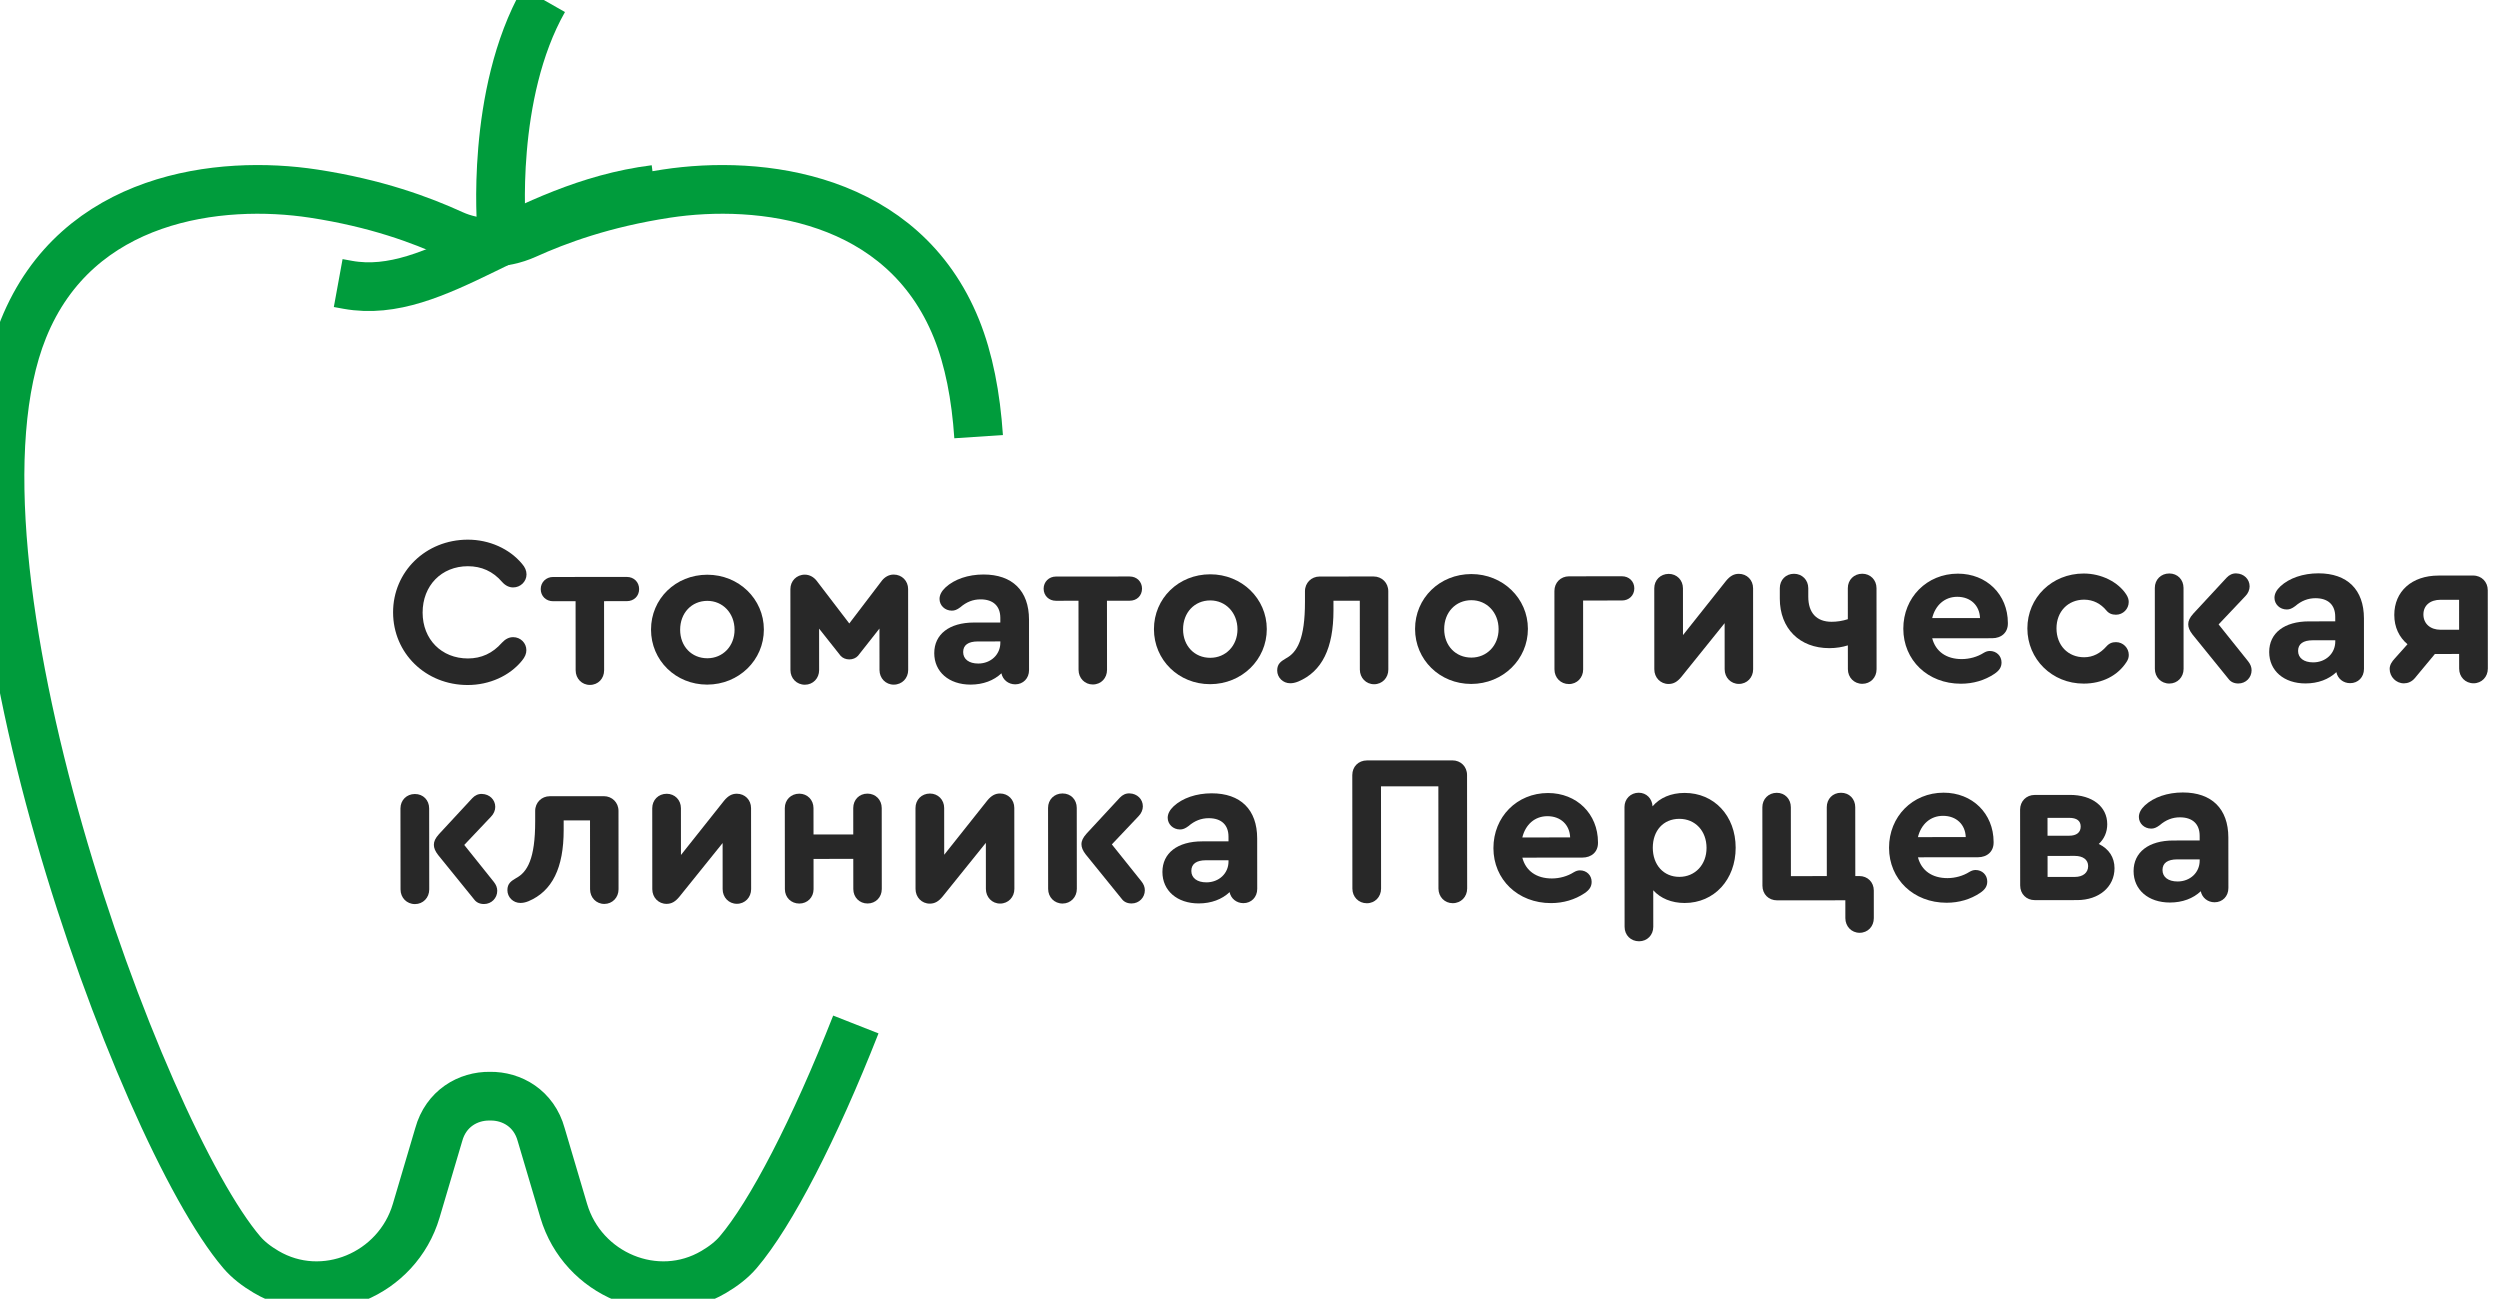 <?xml version="1.0" encoding="utf-8" ?>
<svg xmlns="http://www.w3.org/2000/svg" xmlns:xlink="http://www.w3.org/1999/xlink" width="154" height="80">
	<defs>
		<clipPath id="clip_0">
			<rect x="-58" y="-31" width="1300" height="5337" clip-rule="evenodd"/>
		</clipPath>
	</defs>
	<g clip-path="url(#clip_0)">
		<path fill="none" stroke="rgb(0,156,60)" stroke-width="3" stroke-miterlimit="4" transform="translate(30.833 0)" d="M0.063 14.044C0.063 14.044 -0.643 5.824 2.665 0"/>
	</g>
	<defs>
		<clipPath id="clip_1">
			<rect x="-58" y="-31" width="1300" height="5337" clip-rule="evenodd"/>
		</clipPath>
	</defs>
	<g clip-path="url(#clip_1)">
		<path fill="none" stroke="rgb(0,156,60)" stroke-width="3" stroke-miterlimit="4" transform="translate(20.833 11.667)" d="M0 5.77L0.587 5.877C6.115 6.878 11.216 1.05 19.501 0"/>
	</g>
	<defs>
		<clipPath id="clip_2">
			<rect x="-58" y="-31" width="1300" height="5337" clip-rule="evenodd"/>
		</clipPath>
	</defs>
	<g clip-path="url(#clip_2)">
		<path fill="none" stroke="rgb(0,156,60)" stroke-width="3" stroke-miterlimit="4" transform="translate(0 11.667)" d="M60.283 15.23C60.115 12.726 59.681 10.477 58.922 8.592C55.616 0.395 46.804 -0.62 41.044 0.26C37.165 0.854 34.367 1.892 32.408 2.775C30.965 3.427 29.313 3.422 27.871 2.765C25.939 1.884 23.184 0.852 19.32 0.26C13.561 -0.62 4.748 0.395 1.442 8.592C-4.311 22.866 8.582 58.083 14.896 65.477C15.287 65.935 15.805 66.335 16.394 66.682C19.922 68.762 24.477 66.844 25.638 62.917L27.026 58.226C27.466 56.622 28.83 55.836 30.182 55.858C31.534 55.836 32.899 56.622 33.337 58.226L34.726 62.917C35.888 66.844 40.442 68.762 43.969 66.682C44.559 66.335 45.077 65.935 45.469 65.477C47.488 63.111 50.18 57.901 52.72 51.441"/>
	</g>
	<defs>
		<clipPath id="clip_3">
			<rect x="-58" y="-31" width="1300" height="5337" clip-rule="evenodd"/>
		</clipPath>
	</defs>
	<g clip-path="url(#clip_3)">
		<path fill="rgb(40,40,40)" stroke="none" transform="translate(24.214 33.243)" d="M2.00042e-06 4.481C-0.002 1.968 2.012 0.002 4.604 1.79313e-06C5.926 -0.001 7.171 0.56 7.944 1.489C8.128 1.699 8.219 1.908 8.219 2.144C8.219 2.576 7.853 2.943 7.395 2.943C7.147 2.943 6.91 2.826 6.714 2.603C6.151 1.949 5.443 1.636 4.605 1.636C2.982 1.638 1.818 2.83 1.819 4.493C1.82 6.143 2.987 7.319 4.611 7.318C5.435 7.317 6.129 7.003 6.705 6.348C6.914 6.125 7.136 6.006 7.397 6.006C7.856 6.006 8.21 6.372 8.21 6.805C8.211 7.014 8.132 7.223 7.936 7.459C7.177 8.39 5.934 8.953 4.599 8.954C2.007 8.957 0.002 6.995 2.00042e-06 4.481"/>
	</g>
	<defs>
		<clipPath id="clip_4">
			<rect x="-58" y="-31" width="1300" height="5337" clip-rule="evenodd"/>
		</clipPath>
	</defs>
	<g clip-path="url(#clip_4)">
		<path fill="rgb(40,40,40)" stroke="none" transform="translate(33.309 35.539)" d="M2.151 5.75L2.147 1.494L0.759 1.496C0.328 1.497 3.0739e-06 1.183 3.0739e-06 0.75C-0.001 0.332 0.326 0.003 0.758 0.003L5.301 3.07397e-06C5.746 -0.001 6.06 0.326 6.061 0.746C6.061 1.177 5.747 1.491 5.302 1.492L3.901 1.493L3.905 5.748C3.906 6.259 3.54 6.652 3.028 6.652C2.531 6.652 2.151 6.26 2.151 5.75"/>
	</g>
	<defs>
		<clipPath id="clip_5">
			<rect x="-58" y="-31" width="1300" height="5337" clip-rule="evenodd"/>
		</clipPath>
	</defs>
	<g clip-path="url(#clip_5)">
		<path fill="rgb(40,40,40)" stroke="none" transform="translate(40.103 35.403)" d="M3.46 6.769C5.41 6.766 6.953 5.26 6.951 3.375C6.95 1.49 5.403 -0.001 3.466 0C1.515 0.002 -0.001 1.483 0 3.381C0.001 5.279 1.521 6.77 3.46 6.769ZM3.47 5.146C2.502 5.147 1.794 4.414 1.794 3.392C1.792 2.358 2.499 1.612 3.468 1.61C4.423 1.609 5.144 2.369 5.146 3.39C5.146 4.398 4.427 5.144 3.47 5.146Z" fill-rule="evenodd"/>
	</g>
	<defs>
		<clipPath id="clip_6">
			<rect x="-58" y="-31" width="1300" height="5337" clip-rule="evenodd"/>
		</clipPath>
	</defs>
	<g clip-path="url(#clip_6)">
		<path fill="rgb(40,40,40)" stroke="none" transform="translate(48.688 35.393)" d="M0.003 5.884L2.652e-06 0.896C-0.001 0.399 0.378 0.006 0.888 0.005C1.19 0.005 1.439 0.161 1.609 0.371L3.628 3.013L5.642 0.368C5.812 0.158 6.06 0 6.361 0C6.872 0 7.251 0.392 7.252 0.889L7.256 5.877C7.257 6.388 6.878 6.78 6.368 6.781C5.87 6.781 5.489 6.39 5.489 5.879L5.486 3.326L4.166 5.003C4.035 5.147 3.839 5.227 3.629 5.227C3.42 5.227 3.223 5.148 3.093 5.004L1.768 3.33L1.77 5.883C1.772 6.393 1.392 6.785 0.895 6.786C0.385 6.786 0.003 6.394 0.003 5.884"/>
	</g>
	<defs>
		<clipPath id="clip_7">
			<rect x="-58" y="-31" width="1300" height="5337" clip-rule="evenodd"/>
		</clipPath>
	</defs>
	<g clip-path="url(#clip_7)">
		<path fill="rgb(40,40,40)" stroke="none" transform="translate(57.55 35.389)" d="M5.839 5.889L5.837 2.773C5.835 1.005 4.813 -0.001 3.033 0C2.09 0.001 1.239 0.289 0.69 0.8C0.454 1.024 0.325 1.259 0.325 1.507C0.325 1.9 0.653 2.227 1.084 2.227C1.254 2.227 1.398 2.174 1.607 2.017C1.987 1.689 2.393 1.532 2.851 1.532C3.636 1.53 4.068 1.95 4.07 2.67L4.07 2.958L2.446 2.959C0.928 2.961 -0.001 3.681 0 4.846C0.001 5.999 0.906 6.784 2.24 6.783C3.012 6.781 3.667 6.532 4.138 6.087C4.217 6.479 4.558 6.766 4.989 6.766C5.474 6.766 5.84 6.4 5.839 5.889ZM4.071 4.123L4.071 4.202C4.071 4.934 3.483 5.485 2.711 5.485C2.134 5.486 1.781 5.212 1.781 4.779C1.78 4.347 2.094 4.125 2.683 4.124L4.071 4.123Z" fill-rule="evenodd"/>
	</g>
	<defs>
		<clipPath id="clip_8">
			<rect x="-58" y="-31" width="1300" height="5337" clip-rule="evenodd"/>
		</clipPath>
	</defs>
	<g clip-path="url(#clip_8)">
		<path fill="rgb(40,40,40)" stroke="none" transform="translate(64.288 35.512)" d="M2.151 5.75L2.147 1.494L0.759 1.496C0.327 1.497 3.0739e-06 1.183 3.0739e-06 0.75C-0.001 0.332 0.326 0.003 0.758 0.003L5.301 0C5.746 0 6.06 0.326 6.061 0.746C6.061 1.177 5.747 1.492 5.302 1.492L3.901 1.493L3.905 5.748C3.906 6.259 3.54 6.652 3.028 6.652C2.532 6.653 2.151 6.26 2.151 5.75"/>
	</g>
	<defs>
		<clipPath id="clip_9">
			<rect x="-58" y="-31" width="1300" height="5337" clip-rule="evenodd"/>
		</clipPath>
	</defs>
	<g clip-path="url(#clip_9)">
		<path fill="rgb(40,40,40)" stroke="none" transform="translate(71.083 35.377)" d="M3.46 6.768C5.41 6.766 6.953 5.259 6.951 3.374C6.95 1.489 5.403 -0.002 3.466 2.70103e-06C1.515 0.001 -0.001 1.482 0 3.38C0.001 5.278 1.521 6.77 3.46 6.768ZM3.47 5.144C2.502 5.146 1.794 4.413 1.794 3.391C1.792 2.357 2.499 1.61 3.468 1.609C4.423 1.608 5.144 2.368 5.146 3.389C5.146 4.397 4.427 5.143 3.47 5.144Z" fill-rule="evenodd"/>
	</g>
	<defs>
		<clipPath id="clip_10">
			<rect x="-58" y="-31" width="1300" height="5337" clip-rule="evenodd"/>
		</clipPath>
	</defs>
	<g clip-path="url(#clip_10)">
		<path fill="rgb(40,40,40)" stroke="none" transform="translate(78.675 35.511)" d="M6.843 0.903L6.846 5.734C6.848 6.245 6.468 6.638 5.971 6.638C5.474 6.638 5.093 6.246 5.092 5.736L5.089 1.493L3.466 1.494L3.467 2.085C3.468 4.414 2.763 5.855 1.296 6.472C1.1 6.551 0.944 6.577 0.8 6.577C0.355 6.577 0.001 6.224 0 5.792C0 5.373 0.235 5.229 0.537 5.046C1.23 4.678 1.714 3.853 1.711 1.549L1.711 0.908C1.71 0.397 2.103 0.003 2.613 0.003L5.939 0C6.45 0 6.843 0.393 6.843 0.903"/>
	</g>
	<defs>
		<clipPath id="clip_11">
			<rect x="-58" y="-31" width="1300" height="5337" clip-rule="evenodd"/>
		</clipPath>
	</defs>
	<g clip-path="url(#clip_11)">
		<path fill="rgb(40,40,40)" stroke="none" transform="translate(87.168 35.362)" d="M3.46 6.769C5.41 6.766 6.953 5.26 6.951 3.375C6.95 1.49 5.403 -0.001 3.466 0C1.515 0.002 -0.001 1.483 0 3.381C0.001 5.279 1.521 6.77 3.46 6.769ZM3.47 5.146C2.502 5.147 1.794 4.414 1.794 3.392C1.792 2.358 2.499 1.612 3.468 1.61C4.423 1.609 5.144 2.369 5.146 3.39C5.146 4.398 4.427 5.144 3.47 5.146Z" fill-rule="evenodd"/>
	</g>
	<defs>
		<clipPath id="clip_12">
			<rect x="-58" y="-31" width="1300" height="5337" clip-rule="evenodd"/>
		</clipPath>
	</defs>
	<g clip-path="url(#clip_12)">
		<path fill="rgb(40,40,40)" stroke="none" transform="translate(95.752 35.498)" d="M0.003 5.738L2.64389e-06 0.907C-0.001 0.397 0.379 0.003 0.902 0.003L4.162 0C4.594 0 4.922 0.314 4.922 0.746C4.922 1.178 4.595 1.492 4.163 1.492L1.767 1.494L1.77 5.737C1.772 6.247 1.392 6.64 0.895 6.64C0.385 6.641 0.003 6.248 0.003 5.738"/>
	</g>
	<defs>
		<clipPath id="clip_13">
			<rect x="-58" y="-31" width="1300" height="5337" clip-rule="evenodd"/>
		</clipPath>
	</defs>
	<g clip-path="url(#clip_13)">
		<path fill="rgb(40,40,40)" stroke="none" transform="translate(101.903 35.348)" d="M6.087 0.889L6.09 5.877C6.092 6.388 5.712 6.781 5.215 6.781C4.717 6.783 4.336 6.39 4.336 5.879L4.334 3.039L1.666 6.352C1.418 6.654 1.183 6.785 0.881 6.785C0.385 6.785 0.003 6.394 0.003 5.883L2.65199e-06 0.895C-0.001 0.384 0.378 0.005 0.889 0.003C1.386 0.003 1.766 0.383 1.767 0.893L1.769 3.774L4.423 0.432C4.671 0.132 4.907 0 5.208 0C5.707 0 6.086 0.379 6.087 0.889"/>
	</g>
	<defs>
		<clipPath id="clip_14">
			<rect x="-58" y="-31" width="1300" height="5337" clip-rule="evenodd"/>
		</clipPath>
	</defs>
	<g clip-path="url(#clip_14)">
		<path fill="rgb(40,40,40)" stroke="none" transform="translate(109.636 35.342)" d="M5.957 0.889L5.961 5.877C5.962 6.401 5.583 6.78 5.084 6.781C4.574 6.781 4.194 6.39 4.194 5.878L4.192 4.413C3.864 4.517 3.471 4.584 3.053 4.584C1.22 4.586 0.001 3.369 2.74399e-06 1.536L2.74399e-06 0.894C-0.001 0.384 0.365 0.003 0.875 0.003C1.374 0.003 1.754 0.383 1.754 0.893L1.754 1.417C1.755 2.412 2.266 2.961 3.195 2.96C3.511 2.96 3.863 2.908 4.191 2.801L4.19 0.89C4.189 0.38 4.568 2.64394e-06 5.078 2.64394e-06C5.576 -0.001 5.956 0.379 5.957 0.889"/>
	</g>
	<defs>
		<clipPath id="clip_15">
			<rect x="-58" y="-31" width="1300" height="5337" clip-rule="evenodd"/>
		</clipPath>
	</defs>
	<g clip-path="url(#clip_15)">
		<path fill="rgb(40,40,40)" stroke="none" transform="translate(117.244 35.337)" d="M6.441 3.074L6.441 3.034C6.438 1.28 5.128 -0.002 3.36 3.13982e-06C1.449 0.001 -0.002 1.469 2.77424e-06 3.392C0.001 5.331 1.508 6.783 3.55 6.78C4.31 6.78 5.016 6.57 5.605 6.177C5.918 5.968 6.05 5.758 6.05 5.469C6.05 5.063 5.734 4.763 5.33 4.763C5.198 4.763 5.081 4.802 4.948 4.881C4.557 5.13 4.073 5.261 3.6 5.263C2.645 5.263 1.991 4.792 1.78 3.981L5.472 3.978C6.049 3.977 6.441 3.623 6.441 3.074ZM4.725 2.735L1.779 2.737C1.974 1.939 2.55 1.427 3.323 1.426C4.147 1.426 4.698 1.962 4.725 2.735Z" fill-rule="evenodd"/>
	</g>
	<defs>
		<clipPath id="clip_16">
			<rect x="-58" y="-31" width="1300" height="5337" clip-rule="evenodd"/>
		</clipPath>
	</defs>
	<g clip-path="url(#clip_16)">
		<path fill="rgb(40,40,40)" stroke="none" transform="translate(124.886 35.329)" d="M6.64358e-07 3.381C-0.001 1.483 1.515 0.002 3.466 1.91996e-06C4.566 -0.001 5.587 0.523 6.086 1.281C6.204 1.464 6.243 1.608 6.243 1.752C6.245 2.184 5.89 2.538 5.459 2.538C5.209 2.538 5.013 2.46 4.856 2.264C4.528 1.872 4.071 1.61 3.494 1.61C2.499 1.612 1.792 2.346 1.794 3.38C1.795 4.427 2.502 5.159 3.497 5.158C4.06 5.158 4.506 4.896 4.857 4.503C5.041 4.293 5.224 4.227 5.46 4.227C5.892 4.226 6.246 4.581 6.247 5.012C6.247 5.169 6.208 5.3 6.103 5.457C5.566 6.283 4.624 6.78 3.472 6.781C1.521 6.784 0.001 5.279 6.64358e-07 3.381"/>
	</g>
	<defs>
		<clipPath id="clip_17">
			<rect x="-58" y="-31" width="1300" height="5337" clip-rule="evenodd"/>
		</clipPath>
	</defs>
	<g clip-path="url(#clip_17)">
		<path fill="rgb(40,40,40)" stroke="none" transform="translate(132.737 35.321)" d="M5.15 6.782C5.608 6.781 5.962 6.415 5.961 5.97C5.961 5.774 5.894 5.603 5.751 5.42L3.929 3.143L5.577 1.402C5.747 1.231 5.84 1.007 5.84 0.799C5.839 0.354 5.484 0.014 5.026 0.001C4.791 -0.012 4.582 0.093 4.424 0.263L2.371 2.478C2.148 2.727 2.058 2.923 2.058 3.133C2.058 3.329 2.136 3.525 2.319 3.761L4.535 6.495C4.679 6.691 4.888 6.782 5.15 6.782ZM1.772 5.882L1.768 0.894C1.767 0.384 1.399 0.003 0.889 0.005C0.379 0.005 -0.001 0.385 2.64394e-06 0.895L0.003 5.883C0.005 6.394 0.385 6.786 0.895 6.786C1.394 6.785 1.773 6.393 1.772 5.882Z" fill-rule="evenodd"/>
	</g>
	<defs>
		<clipPath id="clip_18">
			<rect x="-58" y="-31" width="1300" height="5337" clip-rule="evenodd"/>
		</clipPath>
	</defs>
	<g clip-path="url(#clip_18)">
		<path fill="rgb(40,40,40)" stroke="none" transform="translate(139.782 35.317)" d="M5.839 5.89L5.837 2.773C5.834 1.006 4.814 -0.001 3.032 0C2.09 0.001 1.239 0.29 0.69 0.801C0.454 1.024 0.325 1.259 0.325 1.508C0.325 1.901 0.653 2.228 1.084 2.227C1.254 2.227 1.398 2.174 1.607 2.017C1.986 1.69 2.393 1.533 2.851 1.532C3.636 1.532 4.068 1.95 4.068 2.67L4.07 2.958L2.446 2.96C0.928 2.961 -0.001 3.682 0 4.848C0.001 5.999 0.906 6.784 2.24 6.783C3.012 6.781 3.666 6.532 4.138 6.087C4.217 6.48 4.558 6.768 4.989 6.766C5.474 6.766 5.839 6.4 5.839 5.89ZM4.071 4.123L4.071 4.202C4.071 4.934 3.483 5.485 2.71 5.485C2.134 5.486 1.78 5.213 1.78 4.78C1.779 4.348 2.094 4.125 2.683 4.124L4.071 4.123Z" fill-rule="evenodd"/>
	</g>
	<defs>
		<clipPath id="clip_19">
			<rect x="-58" y="-31" width="1300" height="5337" clip-rule="evenodd"/>
		</clipPath>
	</defs>
	<g clip-path="url(#clip_19)">
		<path fill="rgb(40,40,40)" stroke="none" transform="translate(147.203 35.453)" d="M6.048 5.733L6.043 0.903C6.043 0.392 5.663 -0.001 5.14 2.55842e-06L3.005 0.002C1.369 0.003 0.284 0.973 0.285 2.427C0.285 3.186 0.587 3.801 1.098 4.233L0.313 5.111C0.144 5.294 0 5.503 0 5.752C0 6.237 0.393 6.641 0.878 6.641C1.113 6.64 1.361 6.55 1.557 6.313L2.787 4.832L3.01 4.832L4.279 4.831L4.281 5.736C4.281 6.246 4.661 6.638 5.171 6.638C5.668 6.637 6.048 6.245 6.048 5.733ZM3.139 1.493L4.277 1.493L4.278 3.339L3.14 3.34C2.499 3.34 2.079 2.961 2.079 2.399C2.078 1.849 2.483 1.494 3.139 1.493Z" fill-rule="evenodd"/>
	</g>
	<defs>
		<clipPath id="clip_20">
			<rect x="-58" y="-31" width="1300" height="5337" clip-rule="evenodd"/>
		</clipPath>
	</defs>
	<g clip-path="url(#clip_20)">
		<path fill="rgb(40,40,40)" stroke="none" transform="translate(24.668 48.906)" d="M5.15 6.782C5.609 6.781 5.962 6.415 5.962 5.97C5.962 5.774 5.896 5.603 5.752 5.42L3.93 3.143L5.578 1.402C5.748 1.231 5.84 1.009 5.84 0.799C5.84 0.354 5.485 0.014 5.027 0.001C4.792 -0.012 4.582 0.093 4.424 0.263L2.372 2.478C2.148 2.727 2.058 2.923 2.058 3.133C2.058 3.329 2.137 3.525 2.32 3.761L4.536 6.495C4.679 6.691 4.889 6.782 5.15 6.782ZM1.773 5.882L1.768 0.894C1.768 0.384 1.401 0.003 0.889 0.005C0.38 0.005 0 0.385 0 0.896L0.005 5.884C0.006 6.394 0.385 6.786 0.895 6.786C1.394 6.785 1.773 6.393 1.773 5.882Z" fill-rule="evenodd"/>
	</g>
	<defs>
		<clipPath id="clip_21">
			<rect x="-58" y="-31" width="1300" height="5337" clip-rule="evenodd"/>
		</clipPath>
	</defs>
	<g clip-path="url(#clip_21)">
		<path fill="rgb(40,40,40)" stroke="none" transform="translate(31.256 49.044)" d="M6.843 0.903L6.846 5.734C6.848 6.245 6.467 6.637 5.971 6.638C5.472 6.638 5.093 6.246 5.092 5.736L5.089 1.493L3.466 1.494L3.466 2.085C3.468 4.414 2.762 5.855 1.296 6.472C1.1 6.551 0.944 6.577 0.799 6.577C0.354 6.577 4.24429e-06 6.224 4.24429e-06 5.791C-0.001 5.373 0.235 5.229 0.537 5.046C1.229 4.678 1.714 3.853 1.711 1.549L1.711 0.908C1.71 0.397 2.103 0.003 2.613 0.003L5.939 0C6.449 0 6.843 0.393 6.843 0.903"/>
	</g>
	<defs>
		<clipPath id="clip_22">
			<rect x="-58" y="-31" width="1300" height="5337" clip-rule="evenodd"/>
		</clipPath>
	</defs>
	<g clip-path="url(#clip_22)">
		<path fill="rgb(40,40,40)" stroke="none" transform="translate(40.178 48.893)" d="M6.087 0.889L6.092 5.877C6.092 6.388 5.712 6.781 5.215 6.781C4.718 6.781 4.337 6.39 4.337 5.879L4.335 3.039L1.667 6.352C1.418 6.654 1.183 6.785 0.881 6.785C0.385 6.785 0.005 6.394 0.003 5.883L0 0.895C0 0.384 0.379 0.005 0.889 0.003C1.387 0.003 1.767 0.383 1.767 0.893L1.769 3.774L4.424 0.432C4.672 0.132 4.908 0 5.209 0C5.707 0 6.087 0.379 6.087 0.889"/>
	</g>
	<defs>
		<clipPath id="clip_23">
			<rect x="-58" y="-31" width="1300" height="5337" clip-rule="evenodd"/>
		</clipPath>
	</defs>
	<g clip-path="url(#clip_23)">
		<path fill="rgb(40,40,40)" stroke="none" transform="translate(48.344 48.887)" d="M5.97 0.889L5.974 5.877C5.974 6.388 5.595 6.768 5.098 6.768C4.601 6.769 4.22 6.39 4.22 5.879L4.218 4.02L1.77 4.022L1.772 5.881C1.773 6.392 1.392 6.771 0.896 6.772C0.385 6.772 0.005 6.393 0.005 5.883L0 0.894C0 0.384 0.379 0.005 0.89 0.003C1.387 0.003 1.767 0.383 1.767 0.893L1.769 2.516L4.217 2.515L4.216 0.89C4.216 0.38 4.582 0 5.092 0C5.59 0 5.97 0.379 5.97 0.889"/>
	</g>
	<defs>
		<clipPath id="clip_24">
			<rect x="-58" y="-31" width="1300" height="5337" clip-rule="evenodd"/>
		</clipPath>
	</defs>
	<g clip-path="url(#clip_24)">
		<path fill="rgb(40,40,40)" stroke="none" transform="translate(56.394 48.879)" d="M6.087 0.889L6.092 5.877C6.092 6.388 5.712 6.781 5.215 6.781C4.718 6.783 4.337 6.39 4.337 5.879L4.335 3.039L1.667 6.352C1.418 6.654 1.183 6.785 0.881 6.785C0.385 6.785 0.005 6.394 0.003 5.883L0 0.895C0 0.384 0.379 0.005 0.889 0.003C1.387 0.003 1.767 0.383 1.767 0.893L1.769 3.774L4.424 0.432C4.672 0.132 4.908 0 5.209 0C5.707 0 6.087 0.379 6.087 0.889"/>
	</g>
	<defs>
		<clipPath id="clip_25">
			<rect x="-58" y="-31" width="1300" height="5337" clip-rule="evenodd"/>
		</clipPath>
	</defs>
	<g clip-path="url(#clip_25)">
		<path fill="rgb(40,40,40)" stroke="none" transform="translate(64.56 48.872)" d="M5.15 6.781C5.608 6.781 5.962 6.415 5.962 5.97C5.962 5.774 5.896 5.603 5.752 5.42L3.93 3.143L5.578 1.402C5.748 1.231 5.84 1.007 5.84 0.799C5.84 0.354 5.485 0.014 5.027 0.001C4.792 -0.012 4.582 0.093 4.424 0.263L2.372 2.478C2.15 2.727 2.058 2.923 2.058 3.133C2.058 3.329 2.137 3.525 2.32 3.761L4.536 6.495C4.679 6.691 4.889 6.782 5.15 6.781ZM1.773 5.882L1.768 0.894C1.768 0.382 1.401 0.003 0.89 0.005C0.38 0.005 0 0.385 0 0.895L0.005 5.883C0.006 6.394 0.385 6.786 0.896 6.786C1.394 6.785 1.773 6.392 1.773 5.882Z" fill-rule="evenodd"/>
	</g>
	<defs>
		<clipPath id="clip_26">
			<rect x="-58" y="-31" width="1300" height="5337" clip-rule="evenodd"/>
		</clipPath>
	</defs>
	<g clip-path="url(#clip_26)">
		<path fill="rgb(40,40,40)" stroke="none" transform="translate(71.605 48.868)" d="M5.84 5.889L5.837 2.773C5.835 1.005 4.814 -0.001 3.033 0C2.09 0.001 1.239 0.289 0.69 0.8C0.456 1.024 0.325 1.259 0.325 1.508C0.326 1.901 0.653 2.227 1.084 2.227C1.254 2.227 1.398 2.174 1.608 2.017C1.988 1.689 2.393 1.533 2.851 1.532C3.636 1.532 4.07 1.95 4.07 2.67L4.071 2.958L2.448 2.96C0.929 2.961 -0.001 3.681 0 4.846C0.001 5.999 0.906 6.784 2.24 6.783C3.012 6.781 3.667 6.532 4.138 6.087C4.217 6.48 4.558 6.766 4.989 6.766C5.474 6.766 5.84 6.4 5.84 5.889ZM4.071 4.123L4.071 4.202C4.072 4.934 3.483 5.485 2.711 5.485C2.134 5.486 1.781 5.213 1.781 4.78C1.781 4.348 2.094 4.125 2.683 4.124L4.071 4.123Z" fill-rule="evenodd"/>
	</g>
	<defs>
		<clipPath id="clip_27">
			<rect x="-58" y="-31" width="1300" height="5337" clip-rule="evenodd"/>
		</clipPath>
	</defs>
	<g clip-path="url(#clip_27)">
		<path fill="rgb(40,40,40)" stroke="none" transform="translate(83.301 46.839)" d="M0.006 7.899L0 0.908C0 0.385 0.379 0.005 0.902 0.003L6.165 2.64389e-06C6.676 -0.001 7.069 0.379 7.069 0.902L7.076 7.893C7.076 8.405 6.697 8.797 6.186 8.797C5.688 8.798 5.309 8.406 5.308 7.894L5.302 1.598L1.768 1.601L1.773 7.898C1.774 8.408 1.395 8.801 0.897 8.801C0.386 8.802 0.006 8.409 0.006 7.899"/>
	</g>
	<defs>
		<clipPath id="clip_28">
			<rect x="-58" y="-31" width="1300" height="5337" clip-rule="evenodd"/>
		</clipPath>
	</defs>
	<g clip-path="url(#clip_28)">
		<path fill="rgb(40,40,40)" stroke="none" transform="translate(91.995 48.85)" d="M6.441 3.074L6.441 3.034C6.439 1.28 5.129 -0.001 3.361 0C1.45 0.002 -0.002 1.469 2.77203e-06 3.394C0.001 5.331 1.508 6.783 3.55 6.781C4.31 6.78 5.017 6.57 5.606 6.177C5.919 5.968 6.051 5.758 6.05 5.47C6.05 5.064 5.736 4.763 5.33 4.764C5.199 4.764 5.081 4.803 4.95 4.881C4.558 5.13 4.073 5.263 3.601 5.263C2.646 5.264 1.991 4.793 1.781 3.981L5.472 3.978C6.049 3.978 6.442 3.623 6.441 3.074ZM4.726 2.735L1.78 2.737C1.976 1.939 2.551 1.427 3.324 1.427C4.148 1.426 4.699 1.963 4.726 2.735Z" fill-rule="evenodd"/>
	</g>
	<defs>
		<clipPath id="clip_29">
			<rect x="-58" y="-31" width="1300" height="5337" clip-rule="evenodd"/>
		</clipPath>
	</defs>
	<g clip-path="url(#clip_29)">
		<path fill="rgb(40,40,40)" stroke="none" transform="translate(100.068 48.832)" d="M3.71 6.792C5.529 6.791 6.851 5.35 6.849 3.386C6.848 1.421 5.523 0.009 3.704 0.012C2.866 0.012 2.173 0.313 1.729 0.838C1.702 0.354 1.348 0 0.877 0C0.379 0.001 0 0.381 0 0.879L0.007 8.262C0.007 8.772 0.387 9.151 0.899 9.151C1.395 9.151 1.774 8.771 1.774 8.26L1.772 6.009C2.218 6.506 2.899 6.793 3.71 6.792ZM3.379 1.608C4.361 1.608 5.055 2.354 5.055 3.401C5.056 4.435 4.35 5.181 3.382 5.183C2.413 5.184 1.745 4.451 1.744 3.39C1.744 2.33 2.397 1.609 3.379 1.608Z" fill-rule="evenodd"/>
	</g>
	<defs>
		<clipPath id="clip_30">
			<rect x="-58" y="-31" width="1300" height="5337" clip-rule="evenodd"/>
		</clipPath>
	</defs>
	<g clip-path="url(#clip_30)">
		<path fill="rgb(40,40,40)" stroke="none" transform="translate(108.561 48.834)" d="M5.722 0.889L5.726 5.132L5.974 5.13C6.485 5.13 6.864 5.51 6.865 6.02L6.866 7.723C6.867 8.232 6.501 8.626 5.99 8.626C5.493 8.626 5.114 8.234 5.113 7.724L5.112 6.624L0.91 6.627C0.385 6.628 0.006 6.249 0.005 5.725L0 0.894C0 0.384 0.38 0.003 0.89 0.003C1.388 0.002 1.755 0.383 1.755 0.893L1.759 5.135L3.971 5.133L3.968 0.89C3.968 0.38 4.334 2.64394e-06 4.844 2.64394e-06C5.355 -0.001 5.722 0.379 5.722 0.889"/>
	</g>
	<defs>
		<clipPath id="clip_31">
			<rect x="-58" y="-31" width="1300" height="5337" clip-rule="evenodd"/>
		</clipPath>
	</defs>
	<g clip-path="url(#clip_31)">
		<path fill="rgb(40,40,40)" stroke="none" transform="translate(116.365 48.829)" d="M6.441 3.074L6.441 3.034C6.439 1.28 5.129 -0.001 3.361 0C1.45 0.001 -0.002 1.469 2.77203e-06 3.394C0.001 5.331 1.508 6.783 3.55 6.78C4.31 6.78 5.017 6.57 5.606 6.177C5.919 5.968 6.051 5.758 6.05 5.469C6.05 5.063 5.734 4.763 5.33 4.763C5.198 4.764 5.081 4.803 4.95 4.881C4.558 5.13 4.073 5.261 3.601 5.263C2.646 5.264 1.991 4.793 1.781 3.981L5.472 3.978C6.049 3.977 6.442 3.623 6.441 3.074ZM4.725 2.735L1.78 2.737C1.976 1.939 2.551 1.427 3.323 1.426C4.147 1.426 4.699 1.962 4.725 2.735Z" fill-rule="evenodd"/>
	</g>
	<defs>
		<clipPath id="clip_32">
			<rect x="-58" y="-31" width="1300" height="5337" clip-rule="evenodd"/>
		</clipPath>
	</defs>
	<g clip-path="url(#clip_32)">
		<path fill="rgb(40,40,40)" stroke="none" transform="translate(124.438 48.966)" d="M3.513 6.48C4.861 6.479 5.817 5.666 5.816 4.514C5.814 3.847 5.474 3.323 4.845 3.023C5.185 2.708 5.369 2.289 5.368 1.804C5.367 0.718 4.45 -0.001 3.062 0L0.902 0.002C0.379 0.002 0 0.395 0 0.907L0.005 5.579C0.005 6.103 0.385 6.483 0.908 6.482L3.513 6.48ZM1.69 2.515L3.025 2.514C3.47 2.514 3.733 2.317 3.732 1.95C3.732 1.597 3.494 1.413 3.024 1.414L1.689 1.416L1.69 2.515ZM4.192 4.385C4.191 3.992 3.878 3.757 3.367 3.757L1.692 3.759L1.693 5.055L3.368 5.053C3.878 5.053 4.192 4.791 4.192 4.385Z" fill-rule="evenodd"/>
	</g>
	<defs>
		<clipPath id="clip_33">
			<rect x="-58" y="-31" width="1300" height="5337" clip-rule="evenodd"/>
		</clipPath>
	</defs>
	<g clip-path="url(#clip_33)">
		<path fill="rgb(40,40,40)" stroke="none" transform="translate(131.429 48.816)" d="M5.84 5.886L5.837 2.772C5.835 1.005 4.814 -0.001 3.033 0C2.09 0.001 1.241 0.29 0.691 0.8C0.456 1.023 0.326 1.259 0.326 1.508C0.326 1.901 0.653 2.226 1.085 2.226C1.254 2.226 1.398 2.173 1.608 2.017C1.988 1.689 2.393 1.532 2.851 1.531C3.637 1.531 4.07 1.949 4.07 2.669L4.071 2.957L2.448 2.959C0.929 2.96 -0.001 3.68 0 4.845C0.001 5.997 0.906 6.781 2.241 6.78C3.013 6.779 3.667 6.53 4.139 6.085C4.218 6.478 4.558 6.764 4.99 6.764C5.475 6.764 5.84 6.398 5.84 5.886ZM4.071 4.121L4.071 4.2C4.072 4.933 3.483 5.483 2.711 5.483C2.135 5.484 1.781 5.211 1.781 4.778C1.781 4.346 2.094 4.124 2.684 4.122L4.071 4.121Z" fill-rule="evenodd"/>
	</g>
</svg>
